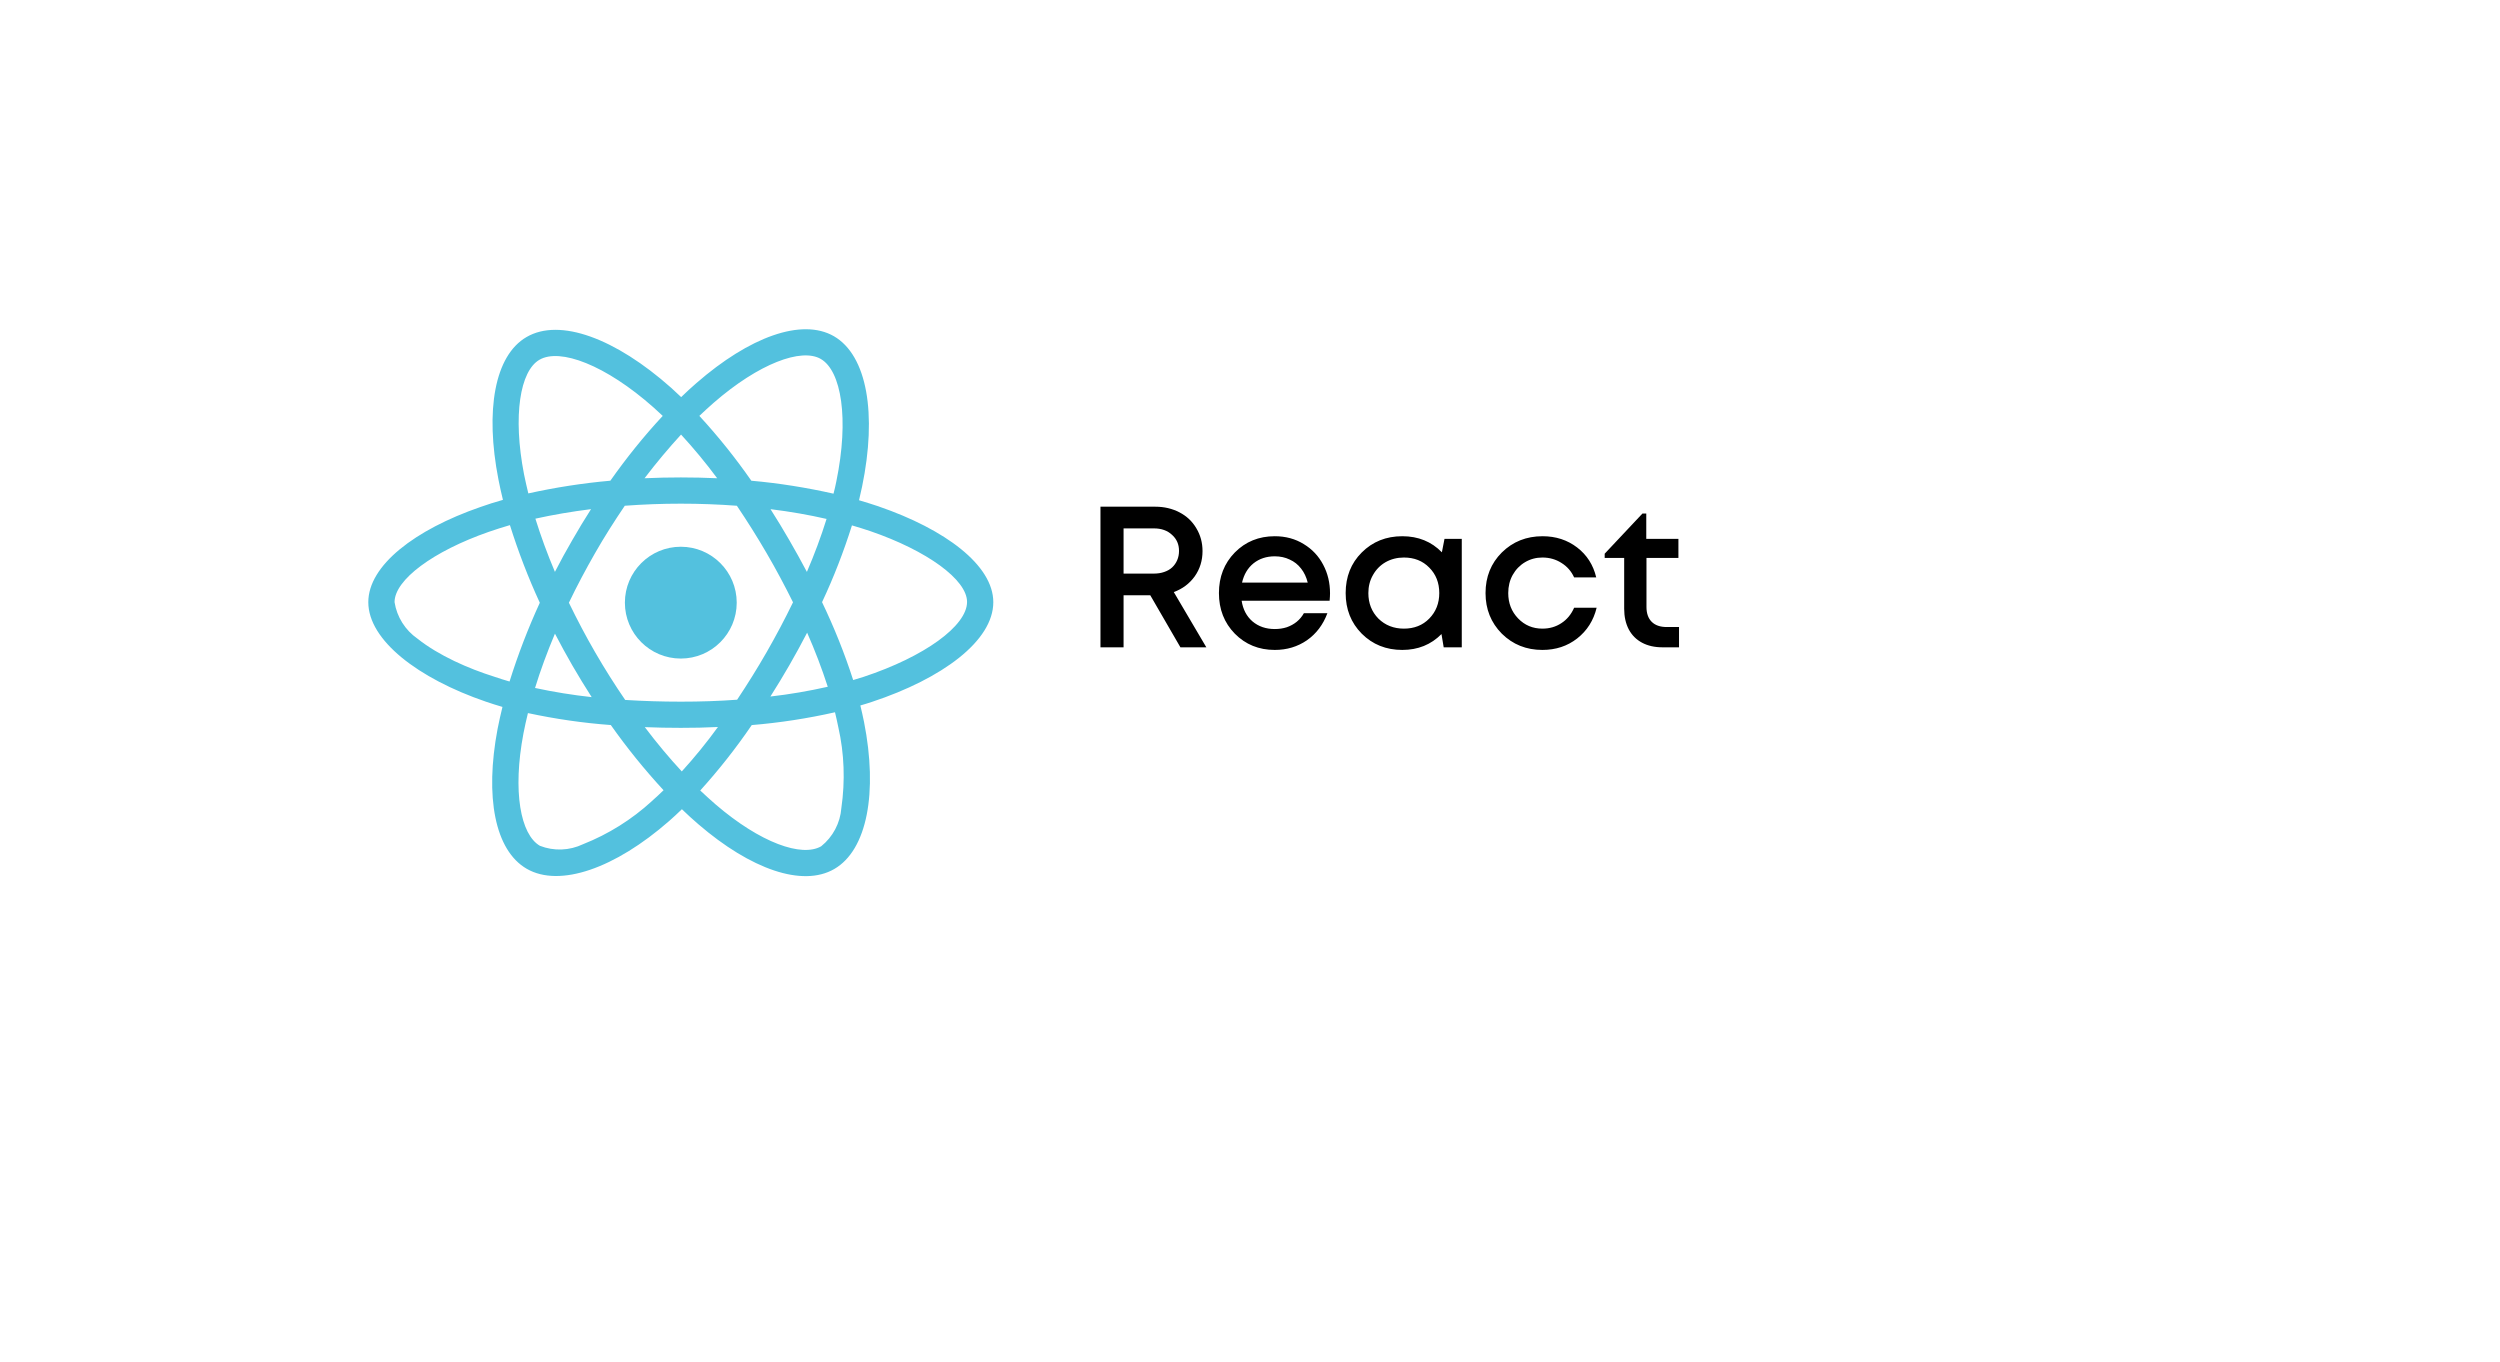 <svg width="224" height="122" viewBox="0 0 224 122" fill="none" xmlns="http://www.w3.org/2000/svg">
<g filter="url(#filter0_d_346_393)">
<path d="M20 18C20 15.239 22.239 13 25 13H199C201.761 13 204 15.239 204 18V90C204 92.761 201.761 95 199 95H25C22.239 95 20 92.761 20 90V18Z" fill="white"/>
</g>
<path d="M105.766 58L103.066 53.338H100.672V58H98.602V45.4H103.516C104.308 45.4 105.028 45.568 105.676 45.904C106.324 46.24 106.828 46.714 107.188 47.326C107.56 47.938 107.746 48.622 107.746 49.378C107.746 50.23 107.512 50.986 107.044 51.646C106.576 52.294 105.952 52.762 105.172 53.05L108.088 58H105.766ZM100.672 47.344V51.394H103.39C103.726 51.394 104.032 51.346 104.308 51.25C104.596 51.154 104.836 51.016 105.028 50.836C105.22 50.656 105.37 50.44 105.478 50.188C105.586 49.936 105.64 49.66 105.64 49.36C105.64 48.772 105.43 48.292 105.01 47.92C104.602 47.536 104.062 47.344 103.39 47.344H100.672ZM119.17 53.158C119.17 53.338 119.158 53.56 119.134 53.824H111.25C111.37 54.604 111.694 55.222 112.222 55.678C112.762 56.134 113.428 56.362 114.22 56.362C114.604 56.362 114.964 56.308 115.3 56.2C115.636 56.08 115.93 55.918 116.182 55.714C116.446 55.498 116.662 55.24 116.83 54.94H118.936C118.552 55.972 117.94 56.782 117.1 57.37C116.26 57.946 115.3 58.234 114.22 58.234C112.792 58.234 111.598 57.748 110.638 56.776C109.69 55.804 109.216 54.592 109.216 53.14C109.216 51.688 109.69 50.476 110.638 49.504C111.598 48.532 112.792 48.046 114.22 48.046C115.192 48.046 116.056 48.28 116.812 48.748C117.568 49.204 118.15 49.822 118.558 50.602C118.966 51.37 119.17 52.222 119.17 53.158ZM114.22 49.846C113.476 49.846 112.84 50.056 112.312 50.476C111.796 50.896 111.454 51.472 111.286 52.204H117.172C117.052 51.712 116.854 51.292 116.578 50.944C116.302 50.584 115.96 50.314 115.552 50.134C115.156 49.942 114.712 49.846 114.22 49.846ZM129.427 48.28H130.975V58H129.355L129.157 56.812C128.221 57.76 127.051 58.234 125.647 58.234C124.195 58.234 122.983 57.748 122.011 56.776C121.051 55.804 120.571 54.592 120.571 53.14C120.571 51.676 121.051 50.464 122.011 49.504C122.983 48.532 124.195 48.046 125.647 48.046C127.075 48.046 128.257 48.526 129.193 49.486L129.427 48.28ZM123.505 55.426C124.117 56.026 124.879 56.326 125.791 56.326C126.715 56.326 127.471 56.026 128.059 55.426C128.659 54.814 128.959 54.052 128.959 53.14C128.959 52.216 128.659 51.454 128.059 50.854C127.471 50.254 126.715 49.954 125.791 49.954C125.191 49.954 124.645 50.092 124.153 50.368C123.673 50.644 123.295 51.028 123.019 51.52C122.743 52 122.605 52.54 122.605 53.14C122.605 54.052 122.905 54.814 123.505 55.426ZM138.198 58.234C136.758 58.234 135.546 57.748 134.562 56.776C133.59 55.792 133.104 54.58 133.104 53.14C133.104 51.688 133.59 50.476 134.562 49.504C135.546 48.532 136.764 48.046 138.216 48.046C139.404 48.046 140.436 48.382 141.312 49.054C142.188 49.726 142.758 50.62 143.022 51.736H141.042C140.79 51.184 140.412 50.752 139.908 50.44C139.404 50.116 138.834 49.954 138.198 49.954C137.634 49.954 137.118 50.092 136.65 50.368C136.182 50.644 135.81 51.028 135.534 51.52C135.27 52 135.138 52.54 135.138 53.14C135.138 54.04 135.432 54.796 136.02 55.408C136.608 56.02 137.334 56.326 138.198 56.326C138.834 56.326 139.398 56.164 139.89 55.84C140.394 55.516 140.778 55.054 141.042 54.454H143.058C142.782 55.594 142.2 56.512 141.312 57.208C140.436 57.892 139.398 58.234 138.198 58.234ZM149.342 56.182H150.44V58H148.964C148.256 58 147.644 57.862 147.128 57.586C146.612 57.31 146.216 56.914 145.94 56.398C145.664 55.87 145.526 55.252 145.526 54.544V49.99H143.78V49.612L147.164 46.012H147.506V48.28H150.386V49.99H147.524V54.382C147.524 54.958 147.68 55.402 147.992 55.714C148.304 56.026 148.754 56.182 149.342 56.182Z" fill="black"/>
<path d="M61 59.007C63.767 59.007 66.01 56.764 66.01 53.998C66.01 51.231 63.767 48.988 61 48.988C58.233 48.988 55.99 51.231 55.99 53.998C55.99 56.764 58.233 59.007 61 59.007Z" fill="#53C1DE"/>
<path d="M43.533 62.869C44.025 63.032 44.517 63.198 45.021 63.34C44.858 63.996 44.716 64.642 44.583 65.31C43.435 71.381 44.331 76.192 47.196 77.844C50.15 79.55 55.115 77.8 59.95 73.567C60.333 73.229 60.715 72.879 61.098 72.506C61.579 72.977 62.083 73.425 62.584 73.861C67.265 77.886 71.892 79.515 74.748 77.865C77.702 76.16 78.663 70.987 77.417 64.687C77.319 64.206 77.21 63.714 77.088 63.21C77.438 63.112 77.777 63.002 78.117 62.892C84.429 60.804 89 57.423 89 53.956C89 50.642 84.69 47.427 78.74 45.381V45.378C78.15 45.182 77.56 44.996 76.969 44.821C77.067 44.417 77.156 44.011 77.242 43.607C78.589 37.088 77.702 31.852 74.715 30.123C71.838 28.471 67.146 30.188 62.4 34.323C61.929 34.727 61.471 35.154 61.033 35.581C60.736 35.296 60.431 35.011 60.125 34.738C55.148 30.319 50.162 28.459 47.175 30.2C44.31 31.864 43.456 36.796 44.66 42.961C44.781 43.575 44.912 44.174 45.063 44.788C44.363 44.984 43.675 45.203 43.029 45.434C37.188 47.457 33 50.652 33 53.956C33 57.369 37.461 60.79 43.533 62.869ZM58.408 71.78C56.604 73.432 54.513 74.743 52.238 75.642C51.025 76.22 49.625 76.276 48.377 75.784C46.638 74.778 45.915 70.917 46.9 65.72C47.021 65.109 47.152 64.495 47.303 63.893C49.753 64.418 52.224 64.78 54.73 64.964C56.175 67.011 57.759 68.968 59.455 70.805C59.105 71.143 58.755 71.472 58.405 71.778L58.408 71.78ZM72.298 51.242C71.785 50.278 71.26 49.317 70.711 48.377C70.175 47.448 69.617 46.529 69.038 45.621C70.8 45.84 72.485 46.134 74.06 46.496C73.556 48.115 72.965 49.69 72.298 51.242ZM72.319 56.688C73.019 58.275 73.633 59.882 74.167 61.534C72.471 61.917 70.756 62.213 69.027 62.409C69.617 61.49 70.175 60.55 70.723 59.609C71.281 58.646 71.806 57.673 72.319 56.688ZM71.054 53.967C70.322 55.477 69.533 56.963 68.693 58.429C67.862 59.882 66.976 61.294 66.047 62.694C64.418 62.815 62.722 62.869 61.005 62.869C59.287 62.869 57.626 62.815 56.018 62.715C55.066 61.327 54.17 59.903 53.328 58.45C52.486 56.996 51.709 55.519 50.976 54.009H50.971C51.692 52.5 52.481 51.023 53.312 49.569C54.142 48.115 55.041 46.704 55.981 45.315C57.621 45.194 59.294 45.129 61.002 45.129C62.71 45.129 64.393 45.194 66.024 45.315C66.952 46.694 67.839 48.104 68.681 49.548C69.524 50.992 70.31 52.469 71.054 53.967ZM51.275 48.398C50.738 49.326 50.213 50.276 49.721 51.24C49.032 49.611 48.451 48.015 47.971 46.473C49.546 46.123 51.219 45.838 52.957 45.619C52.381 46.526 51.811 47.455 51.275 48.398ZM49.723 56.774C50.227 57.738 50.74 58.69 51.286 59.63C51.844 60.582 52.413 61.534 53.015 62.463C51.31 62.276 49.613 62.003 47.94 61.642C48.421 60.067 49.023 58.438 49.723 56.774ZM61.089 69.12C59.973 67.918 58.858 66.586 57.775 65.151C58.825 65.195 59.908 65.216 61.002 65.216C62.129 65.216 63.233 65.195 64.327 65.139C63.322 66.528 62.239 67.853 61.089 69.12ZM75.385 72.405C75.285 73.738 74.629 74.984 73.579 75.826C71.841 76.832 68.133 75.52 64.129 72.086C63.669 71.691 63.21 71.264 62.741 70.828C64.414 68.98 65.956 67.022 67.356 64.967C69.86 64.759 72.354 64.376 74.816 63.819C74.925 64.267 75.023 64.715 75.112 65.153C75.649 67.517 75.735 69.976 75.385 72.405ZM76.335 47.075C76.904 47.238 77.45 47.413 77.975 47.588C83.071 49.338 86.648 51.942 86.648 53.932C86.648 56.077 82.831 58.844 77.373 60.648C77.067 60.746 76.762 60.844 76.444 60.932C75.679 58.548 74.739 56.219 73.656 53.953C74.706 51.723 75.593 49.424 76.335 47.075ZM63.94 36.094C68.012 32.552 71.806 31.164 73.535 32.158C75.383 33.219 76.094 37.506 74.935 43.138C74.858 43.509 74.781 43.871 74.683 44.233C72.254 43.687 69.794 43.292 67.321 43.073C65.9 41.036 64.346 39.09 62.661 37.263C63.088 36.859 63.504 36.477 63.94 36.094ZM61.023 38.938C62.171 40.184 63.254 41.496 64.26 42.851C62.094 42.753 59.917 42.753 57.752 42.851C58.823 41.442 59.929 40.131 61.023 38.938ZM48.335 32.235C50.173 31.164 54.252 32.694 58.55 36.5C58.823 36.74 59.096 37.004 59.381 37.265C57.684 39.09 56.121 41.036 54.688 43.071C52.217 43.29 49.767 43.673 47.338 44.209C47.196 43.652 47.077 43.082 46.956 42.513C45.927 37.219 46.606 33.229 48.335 32.235ZM43.796 47.653C44.419 47.434 45.054 47.238 45.689 47.051C46.433 49.424 47.329 51.755 48.367 54.007C47.317 56.294 46.41 58.655 45.656 61.061L45.654 61.063C45.194 60.932 44.746 60.79 44.298 60.636C41.969 59.903 39.321 58.744 37.408 57.225C36.304 56.459 35.56 55.279 35.352 53.953C35.352 51.951 38.808 49.392 43.796 47.653Z" fill="#53C1DE"/>
<defs>
<filter id="filter0_d_346_393" x="0" y="0" width="224" height="122" filterUnits="userSpaceOnUse" color-interpolation-filters="sRGB">
<feFlood flood-opacity="0" result="BackgroundImageFix"/>
<feColorMatrix in="SourceAlpha" type="matrix" values="0 0 0 0 0 0 0 0 0 0 0 0 0 0 0 0 0 0 127 0" result="hardAlpha"/>
<feOffset dy="7"/>
<feGaussianBlur stdDeviation="10"/>
<feComposite in2="hardAlpha" operator="out"/>
<feColorMatrix type="matrix" values="0 0 0 0 0.267 0 0 0 0 0.267 0 0 0 0 0.267 0 0 0 0.05 0"/>
<feBlend mode="normal" in2="BackgroundImageFix" result="effect1_dropShadow_346_393"/>
<feBlend mode="normal" in="SourceGraphic" in2="effect1_dropShadow_346_393" result="shape"/>
</filter>
</defs>
</svg>
